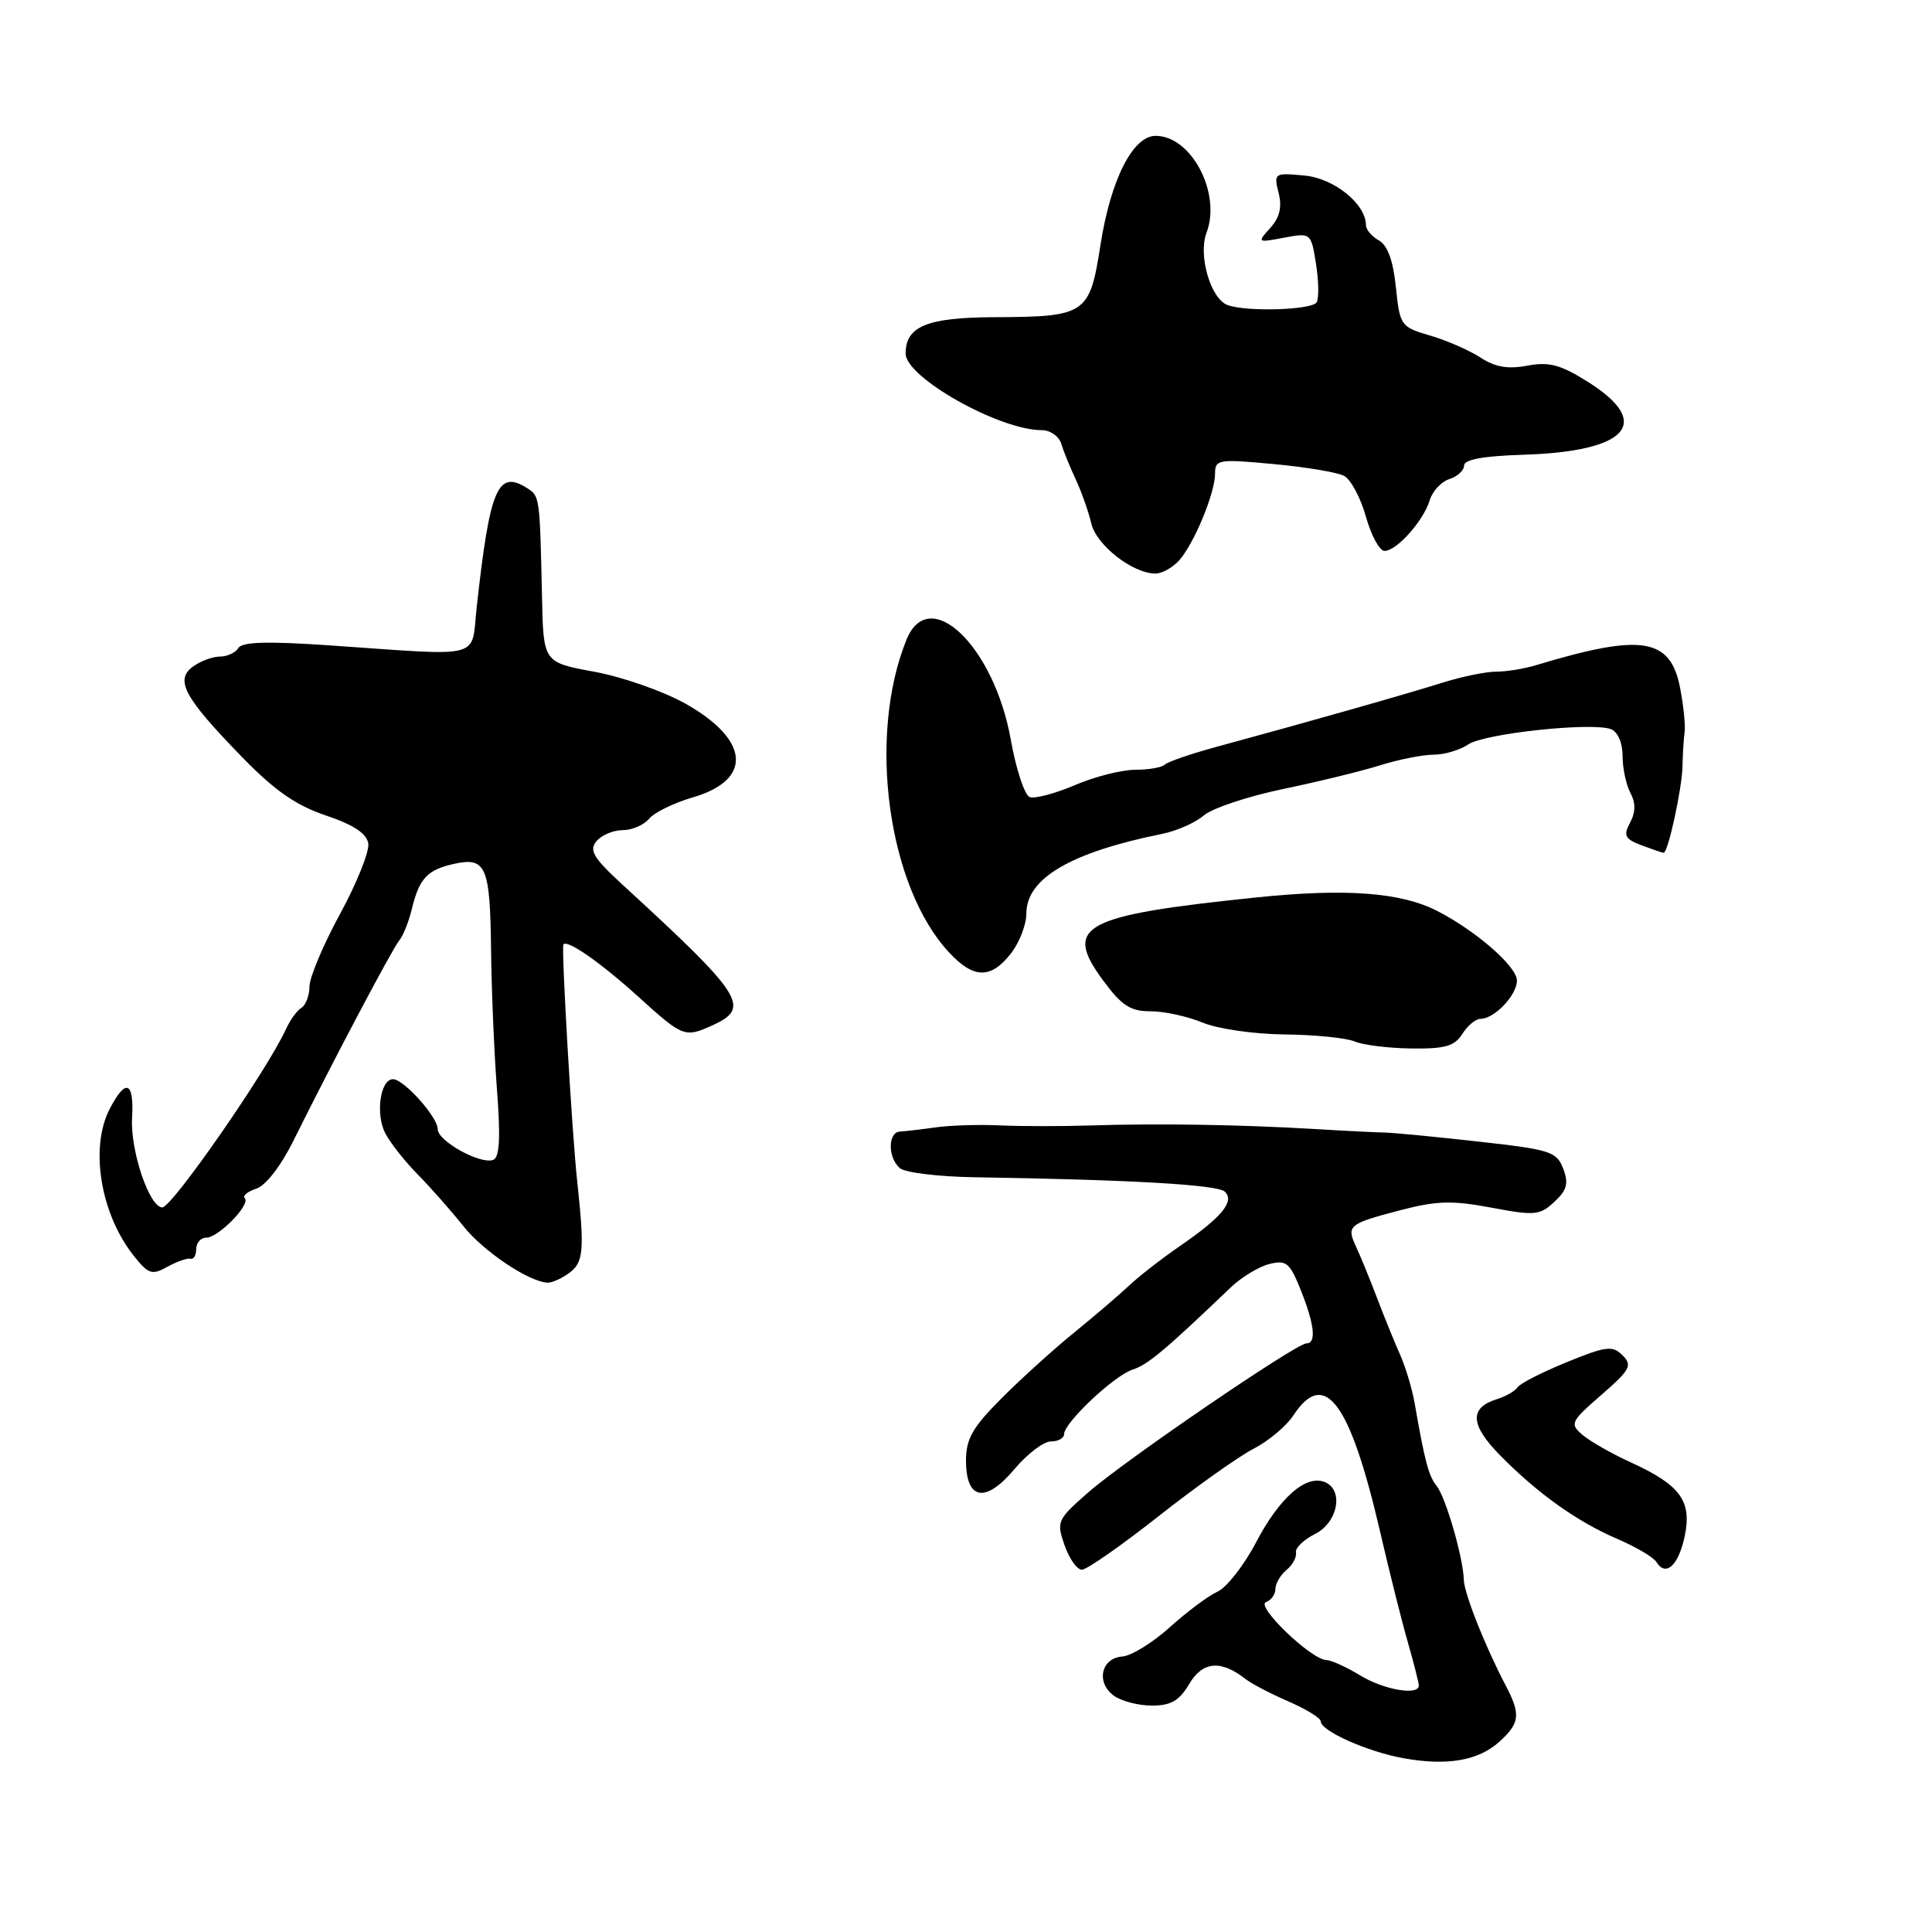 <?xml version="1.0" encoding="UTF-8" standalone="no"?>
<!DOCTYPE svg PUBLIC "-//W3C//DTD SVG 1.1//EN" "http://www.w3.org/Graphics/SVG/1.1/DTD/svg11.dtd" >
<svg xmlns="http://www.w3.org/2000/svg" xmlns:xlink="http://www.w3.org/1999/xlink" version="1.1" viewBox="0 0 256 256">
 <g >
 <path fill="currentColor"
d=" M 198.75 230.72 C 201.40 228.29 201.51 227.14 199.51 223.33 C 196.76 218.09 194.00 211.12 193.96 209.30 C 193.88 206.39 191.57 198.40 190.36 196.89 C 189.30 195.56 188.81 193.73 187.46 186.00 C 187.13 184.07 186.25 181.15 185.52 179.50 C 184.78 177.85 183.41 174.47 182.47 172.00 C 181.53 169.53 180.29 166.49 179.71 165.25 C 178.38 162.39 178.64 162.17 185.59 160.35 C 190.36 159.10 192.45 159.05 197.62 160.02 C 203.36 161.11 204.04 161.04 205.96 159.25 C 207.64 157.69 207.88 156.80 207.13 154.85 C 206.27 152.59 205.42 152.32 195.85 151.26 C 190.16 150.62 184.60 150.09 183.50 150.07 C 182.40 150.05 178.12 149.84 174.00 149.59 C 164.38 149.02 153.36 148.84 144.50 149.13 C 140.65 149.25 135.25 149.25 132.50 149.12 C 129.75 148.99 125.92 149.11 124.00 149.38 C 122.08 149.65 119.94 149.90 119.25 149.94 C 117.62 150.02 117.63 153.45 119.26 154.80 C 119.96 155.38 124.35 155.91 129.01 155.99 C 149.96 156.32 161.38 156.98 162.31 157.91 C 163.62 159.22 161.89 161.29 156.30 165.14 C 153.93 166.77 150.94 169.10 149.66 170.30 C 148.38 171.51 145.12 174.30 142.42 176.50 C 139.71 178.69 135.36 182.63 132.75 185.24 C 128.88 189.12 128.00 190.64 128.00 193.53 C 128.00 198.78 130.58 199.24 134.42 194.67 C 136.11 192.65 138.29 191.00 139.25 191.00 C 140.21 191.00 141.00 190.56 141.00 190.03 C 141.00 188.51 147.66 182.24 150.10 181.47 C 152.08 180.84 154.38 178.91 163.08 170.59 C 164.50 169.23 166.80 167.84 168.19 167.49 C 170.44 166.92 170.91 167.31 172.36 170.95 C 174.18 175.50 174.45 178.00 173.12 178.00 C 171.76 178.00 149.03 193.52 144.21 197.74 C 140.08 201.36 139.96 201.62 141.06 204.75 C 141.68 206.54 142.72 208.00 143.35 208.00 C 143.99 208.00 148.56 204.81 153.51 200.91 C 158.45 197.02 164.12 192.99 166.10 191.97 C 168.08 190.95 170.45 188.96 171.37 187.56 C 175.52 181.23 178.89 185.76 182.88 203.00 C 184.09 208.22 185.73 214.79 186.54 217.59 C 187.34 220.39 188.00 222.97 188.00 223.34 C 188.00 224.71 183.37 223.92 180.23 222.00 C 178.43 220.90 176.40 219.98 175.73 219.96 C 173.72 219.89 166.34 212.80 167.75 212.29 C 168.44 212.04 169.00 211.25 169.00 210.54 C 169.00 209.83 169.66 208.70 170.47 208.03 C 171.28 207.36 171.84 206.32 171.72 205.72 C 171.60 205.12 172.74 204.02 174.25 203.26 C 177.31 201.73 178.10 197.36 175.49 196.36 C 173.01 195.40 169.51 198.49 166.44 204.36 C 164.85 207.40 162.55 210.34 161.33 210.90 C 160.11 211.45 157.26 213.58 154.99 215.63 C 152.73 217.67 149.89 219.42 148.69 219.50 C 145.90 219.71 145.20 222.95 147.58 224.68 C 148.57 225.41 150.85 226.00 152.63 226.00 C 155.16 226.00 156.27 225.35 157.58 223.13 C 159.35 220.14 161.76 219.92 165.00 222.45 C 165.82 223.10 168.41 224.45 170.75 225.46 C 173.09 226.48 175.00 227.65 175.00 228.08 C 175.00 229.36 181.20 232.12 186.00 232.98 C 191.83 234.02 195.95 233.29 198.75 230.72 Z  M 223.24 203.52 C 224.20 198.86 222.65 196.76 216.00 193.73 C 213.53 192.60 210.69 190.98 209.69 190.13 C 207.98 188.66 208.11 188.38 212.19 184.83 C 216.02 181.50 216.33 180.91 215.00 179.59 C 213.67 178.26 212.83 178.36 207.59 180.50 C 204.33 181.83 201.41 183.32 201.09 183.82 C 200.76 184.32 199.53 185.03 198.34 185.40 C 194.67 186.55 194.80 188.80 198.77 192.84 C 203.77 197.92 208.98 201.63 214.34 203.93 C 216.78 204.98 219.10 206.35 219.48 206.97 C 220.73 208.99 222.42 207.44 223.24 203.52 Z  M 75.40 168.69 C 77.33 167.29 77.47 165.72 76.48 156.50 C 75.78 150.04 74.37 125.71 74.65 125.17 C 75.06 124.39 79.52 127.49 84.58 132.07 C 90.52 137.45 90.73 137.53 94.45 135.84 C 99.53 133.52 98.49 131.91 82.48 117.22 C 78.63 113.68 78.03 112.67 79.03 111.47 C 79.70 110.66 81.26 110.00 82.50 110.00 C 83.74 110.00 85.32 109.32 86.01 108.49 C 86.69 107.66 89.30 106.39 91.79 105.66 C 99.77 103.34 99.36 98.04 90.83 93.24 C 87.90 91.59 82.46 89.69 78.75 89.01 C 72.00 87.77 72.00 87.77 71.82 79.14 C 71.53 65.81 71.52 65.73 69.85 64.68 C 65.94 62.21 64.91 64.64 63.16 80.50 C 62.40 87.44 64.32 86.94 43.89 85.53 C 35.52 84.95 32.09 85.04 31.59 85.86 C 31.20 86.49 30.09 87.00 29.13 87.00 C 28.17 87.00 26.56 87.60 25.56 88.33 C 23.14 90.10 24.41 92.44 32.05 100.29 C 36.36 104.73 39.21 106.72 43.17 108.05 C 46.86 109.29 48.59 110.44 48.80 111.77 C 48.96 112.83 47.28 117.02 45.06 121.10 C 42.84 125.17 41.02 129.49 41.01 130.69 C 41.01 131.90 40.52 133.18 39.94 133.54 C 39.35 133.90 38.44 135.16 37.90 136.35 C 35.40 141.83 22.79 160.00 21.50 159.99 C 19.79 159.97 17.26 152.48 17.50 148.14 C 17.78 143.27 16.66 142.83 14.53 146.95 C 11.88 152.07 13.31 160.81 17.69 166.36 C 19.67 168.85 20.12 169.00 22.19 167.85 C 23.46 167.15 24.84 166.67 25.25 166.79 C 25.66 166.90 26.00 166.33 26.00 165.50 C 26.00 164.68 26.60 164.00 27.33 164.00 C 28.94 164.00 33.25 159.58 32.43 158.77 C 32.11 158.45 32.80 157.88 33.95 157.51 C 35.19 157.12 37.22 154.51 38.87 151.17 C 44.07 140.69 51.96 125.76 52.90 124.62 C 53.42 124.00 54.16 122.14 54.56 120.49 C 55.54 116.40 56.62 115.24 60.19 114.46 C 64.41 113.53 64.95 114.81 65.07 126.00 C 65.13 131.22 65.48 139.49 65.85 144.37 C 66.34 150.78 66.20 153.37 65.35 153.69 C 63.67 154.34 58.00 151.20 58.00 149.62 C 58.00 148.01 53.51 143.00 52.07 143.00 C 50.39 143.00 49.73 147.63 51.05 150.16 C 51.72 151.45 53.67 153.92 55.39 155.66 C 57.10 157.40 59.80 160.46 61.39 162.46 C 64.06 165.82 70.07 169.85 72.56 169.96 C 73.14 169.98 74.42 169.41 75.40 168.69 Z  M 193.77 137.00 C 194.45 135.90 195.54 135.00 196.18 135.00 C 198.02 135.00 201.00 131.86 201.00 129.93 C 201.00 128.06 195.58 123.34 190.41 120.69 C 185.59 118.23 178.29 117.69 166.42 118.92 C 143.39 121.31 140.85 122.68 146.13 129.86 C 148.63 133.26 149.76 134.00 152.46 134.00 C 154.27 134.00 157.37 134.68 159.35 135.50 C 161.34 136.33 166.17 137.03 170.22 137.07 C 174.22 137.11 178.40 137.53 179.50 138.00 C 180.60 138.47 183.98 138.89 187.01 138.93 C 191.48 138.99 192.75 138.62 193.77 137.00 Z  M 133.93 126.37 C 135.07 124.92 136.00 122.52 136.00 121.04 C 136.00 116.38 141.88 112.94 154.00 110.49 C 155.93 110.10 158.40 109.01 159.50 108.06 C 160.60 107.10 165.32 105.53 170.00 104.55 C 174.68 103.58 180.49 102.16 182.93 101.39 C 185.36 100.63 188.53 100.00 189.96 100.00 C 191.39 100.00 193.44 99.39 194.53 98.65 C 196.66 97.19 210.94 95.66 213.46 96.62 C 214.37 96.97 215.00 98.43 215.00 100.17 C 215.00 101.80 215.47 104.00 216.04 105.07 C 216.75 106.41 216.74 107.61 215.99 109.01 C 215.08 110.73 215.30 111.16 217.52 112.01 C 218.96 112.55 220.27 113.00 220.44 113.00 C 221.03 113.00 222.89 104.45 222.94 101.50 C 222.97 99.85 223.10 97.83 223.22 97.00 C 223.35 96.17 223.08 93.56 222.63 91.19 C 221.35 84.51 217.59 83.90 203.60 88.12 C 202.01 88.61 199.59 89.00 198.23 89.00 C 196.88 89.00 193.68 89.66 191.13 90.46 C 186.52 91.92 173.13 95.72 161.27 98.94 C 157.84 99.87 154.73 100.94 154.35 101.31 C 153.98 101.69 152.20 102.00 150.42 102.00 C 148.63 102.00 145.02 102.92 142.41 104.04 C 139.79 105.16 137.10 105.87 136.43 105.61 C 135.76 105.35 134.63 101.92 133.93 97.99 C 131.71 85.60 123.13 77.37 120.12 84.75 C 114.91 97.58 117.63 117.54 125.80 126.25 C 129.03 129.70 131.28 129.73 133.93 126.37 Z  M 156.25 74.25 C 158.24 72.00 161.00 65.34 161.00 62.76 C 161.00 60.88 161.43 60.81 168.75 61.49 C 173.01 61.88 177.22 62.59 178.11 63.06 C 178.99 63.53 180.29 65.96 180.99 68.46 C 181.69 70.96 182.80 73.00 183.46 73.00 C 185.06 73.00 188.61 69.03 189.44 66.30 C 189.80 65.09 190.98 63.82 192.05 63.48 C 193.12 63.14 194.00 62.33 194.00 61.68 C 194.00 60.89 196.59 60.42 201.75 60.26 C 215.67 59.84 219.08 56.08 210.47 50.64 C 206.79 48.32 205.29 47.91 202.39 48.45 C 199.82 48.94 198.10 48.64 196.19 47.39 C 194.73 46.43 191.73 45.12 189.52 44.47 C 185.60 43.32 185.49 43.16 184.96 38.05 C 184.61 34.56 183.86 32.50 182.71 31.86 C 181.77 31.33 181.00 30.43 181.00 29.86 C 181.00 27.03 176.78 23.62 172.84 23.26 C 168.84 22.88 168.77 22.94 169.42 25.56 C 169.90 27.44 169.57 28.82 168.31 30.21 C 166.56 32.14 166.60 32.17 170.12 31.50 C 173.71 30.83 173.72 30.84 174.38 34.98 C 174.74 37.26 174.78 39.54 174.46 40.06 C 173.83 41.09 165.08 41.35 162.63 40.41 C 160.40 39.55 158.74 33.81 159.87 30.84 C 161.86 25.61 157.87 18.00 153.13 18.00 C 150.10 18.00 147.16 23.83 145.82 32.45 C 144.38 41.68 143.93 41.98 131.68 42.03 C 122.85 42.07 120.00 43.24 120.00 46.85 C 120.00 50.02 132.41 57.00 138.05 57.00 C 139.16 57.00 140.30 57.79 140.60 58.75 C 140.89 59.71 141.76 61.85 142.53 63.50 C 143.30 65.15 144.23 67.78 144.60 69.35 C 145.27 72.23 150.07 75.99 153.10 76.00 C 153.97 76.00 155.39 75.21 156.25 74.25 Z "/>
</g>
</svg>